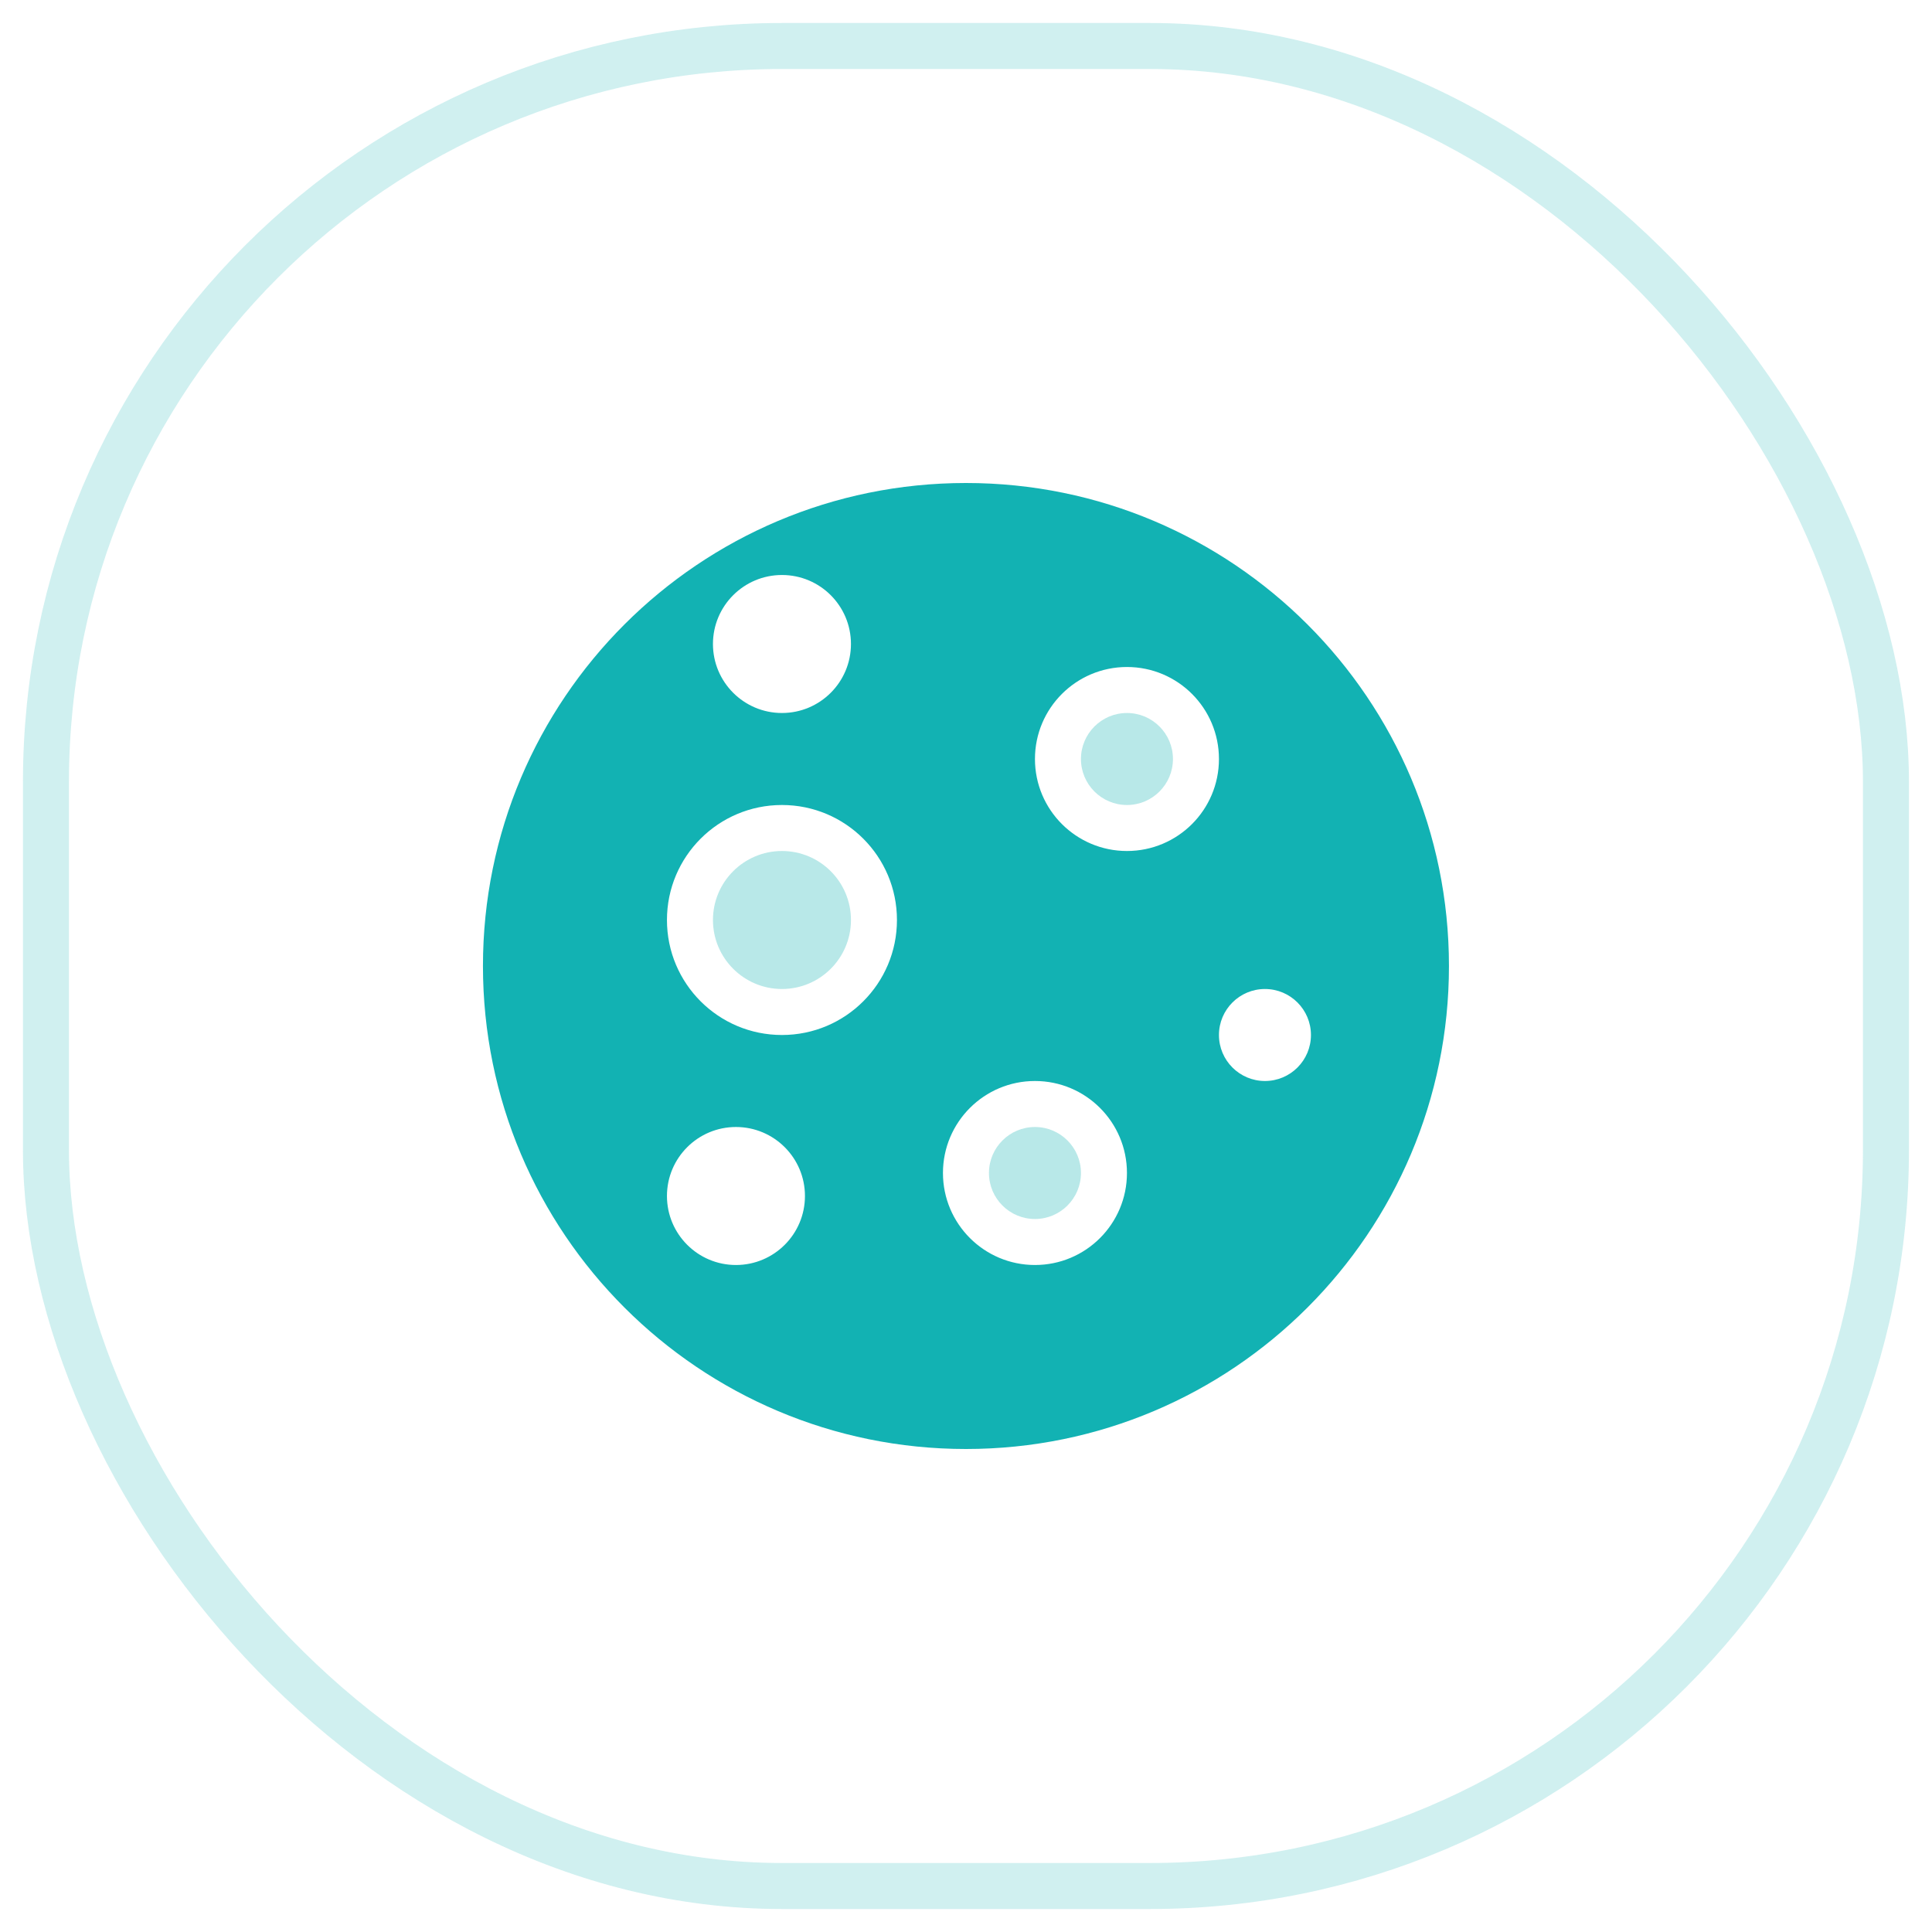 <svg width="42" height="42" viewBox="0 0 42 42" fill="none" xmlns="http://www.w3.org/2000/svg">
<g opacity="0.2">
<rect x="0.999" y="1" width="40" height="40" rx="16" stroke="#12B2B3"/>
</g>
<path fill-rule="evenodd" clip-rule="evenodd" d="M20.999 31.5C15.2 31.5 10.499 26.799 10.499 21C10.499 15.201 15.2 10.5 20.999 10.5C26.798 10.5 31.499 15.201 31.499 21C31.499 26.799 26.798 31.5 20.999 31.5ZM16.999 15.5C17.828 15.5 18.499 14.828 18.499 14C18.499 13.171 17.828 12.5 16.999 12.5C16.171 12.5 15.499 13.171 15.499 14C15.499 14.828 16.171 15.5 16.999 15.5ZM16.999 22.5C18.38 22.5 19.499 21.381 19.499 20C19.499 18.619 18.38 17.5 16.999 17.5C15.618 17.5 14.499 18.619 14.499 20C14.499 21.381 15.618 22.5 16.999 22.5ZM24.499 18.5C25.604 18.5 26.499 17.605 26.499 16.5C26.499 15.395 25.604 14.5 24.499 14.5C23.395 14.5 22.499 15.395 22.499 16.5C22.499 17.605 23.395 18.5 24.499 18.5ZM15.999 27.5C16.828 27.5 17.499 26.828 17.499 26C17.499 25.172 16.828 24.5 15.999 24.5C15.171 24.5 14.499 25.172 14.499 26C14.499 26.828 15.171 27.5 15.999 27.5ZM22.499 27.5C23.604 27.5 24.499 26.605 24.499 25.5C24.499 24.395 23.604 23.5 22.499 23.5C21.395 23.5 20.499 24.395 20.499 25.5C20.499 26.605 21.395 27.5 22.499 27.5ZM27.499 23.5C28.051 23.5 28.499 23.052 28.499 22.5C28.499 21.948 28.051 21.5 27.499 21.5C26.947 21.5 26.499 21.948 26.499 22.5C26.499 23.052 26.947 23.5 27.499 23.5Z" fill="#12B2B3"/>
<path opacity="0.3" fill-rule="evenodd" clip-rule="evenodd" d="M16.999 21.5C16.171 21.5 15.499 20.828 15.499 20C15.499 19.172 16.171 18.5 16.999 18.5C17.828 18.5 18.499 19.172 18.499 20C18.499 20.828 17.828 21.5 16.999 21.5ZM24.499 17.5C23.947 17.5 23.499 17.052 23.499 16.5C23.499 15.948 23.947 15.5 24.499 15.5C25.051 15.5 25.499 15.948 25.499 16.5C25.499 17.052 25.051 17.5 24.499 17.5ZM22.499 26.5C21.947 26.5 21.499 26.052 21.499 25.5C21.499 24.948 21.947 24.5 22.499 24.5C23.051 24.5 23.499 24.948 23.499 25.5C23.499 26.052 23.051 26.5 22.499 26.5Z" fill="#12B2B3"/>
</svg>
